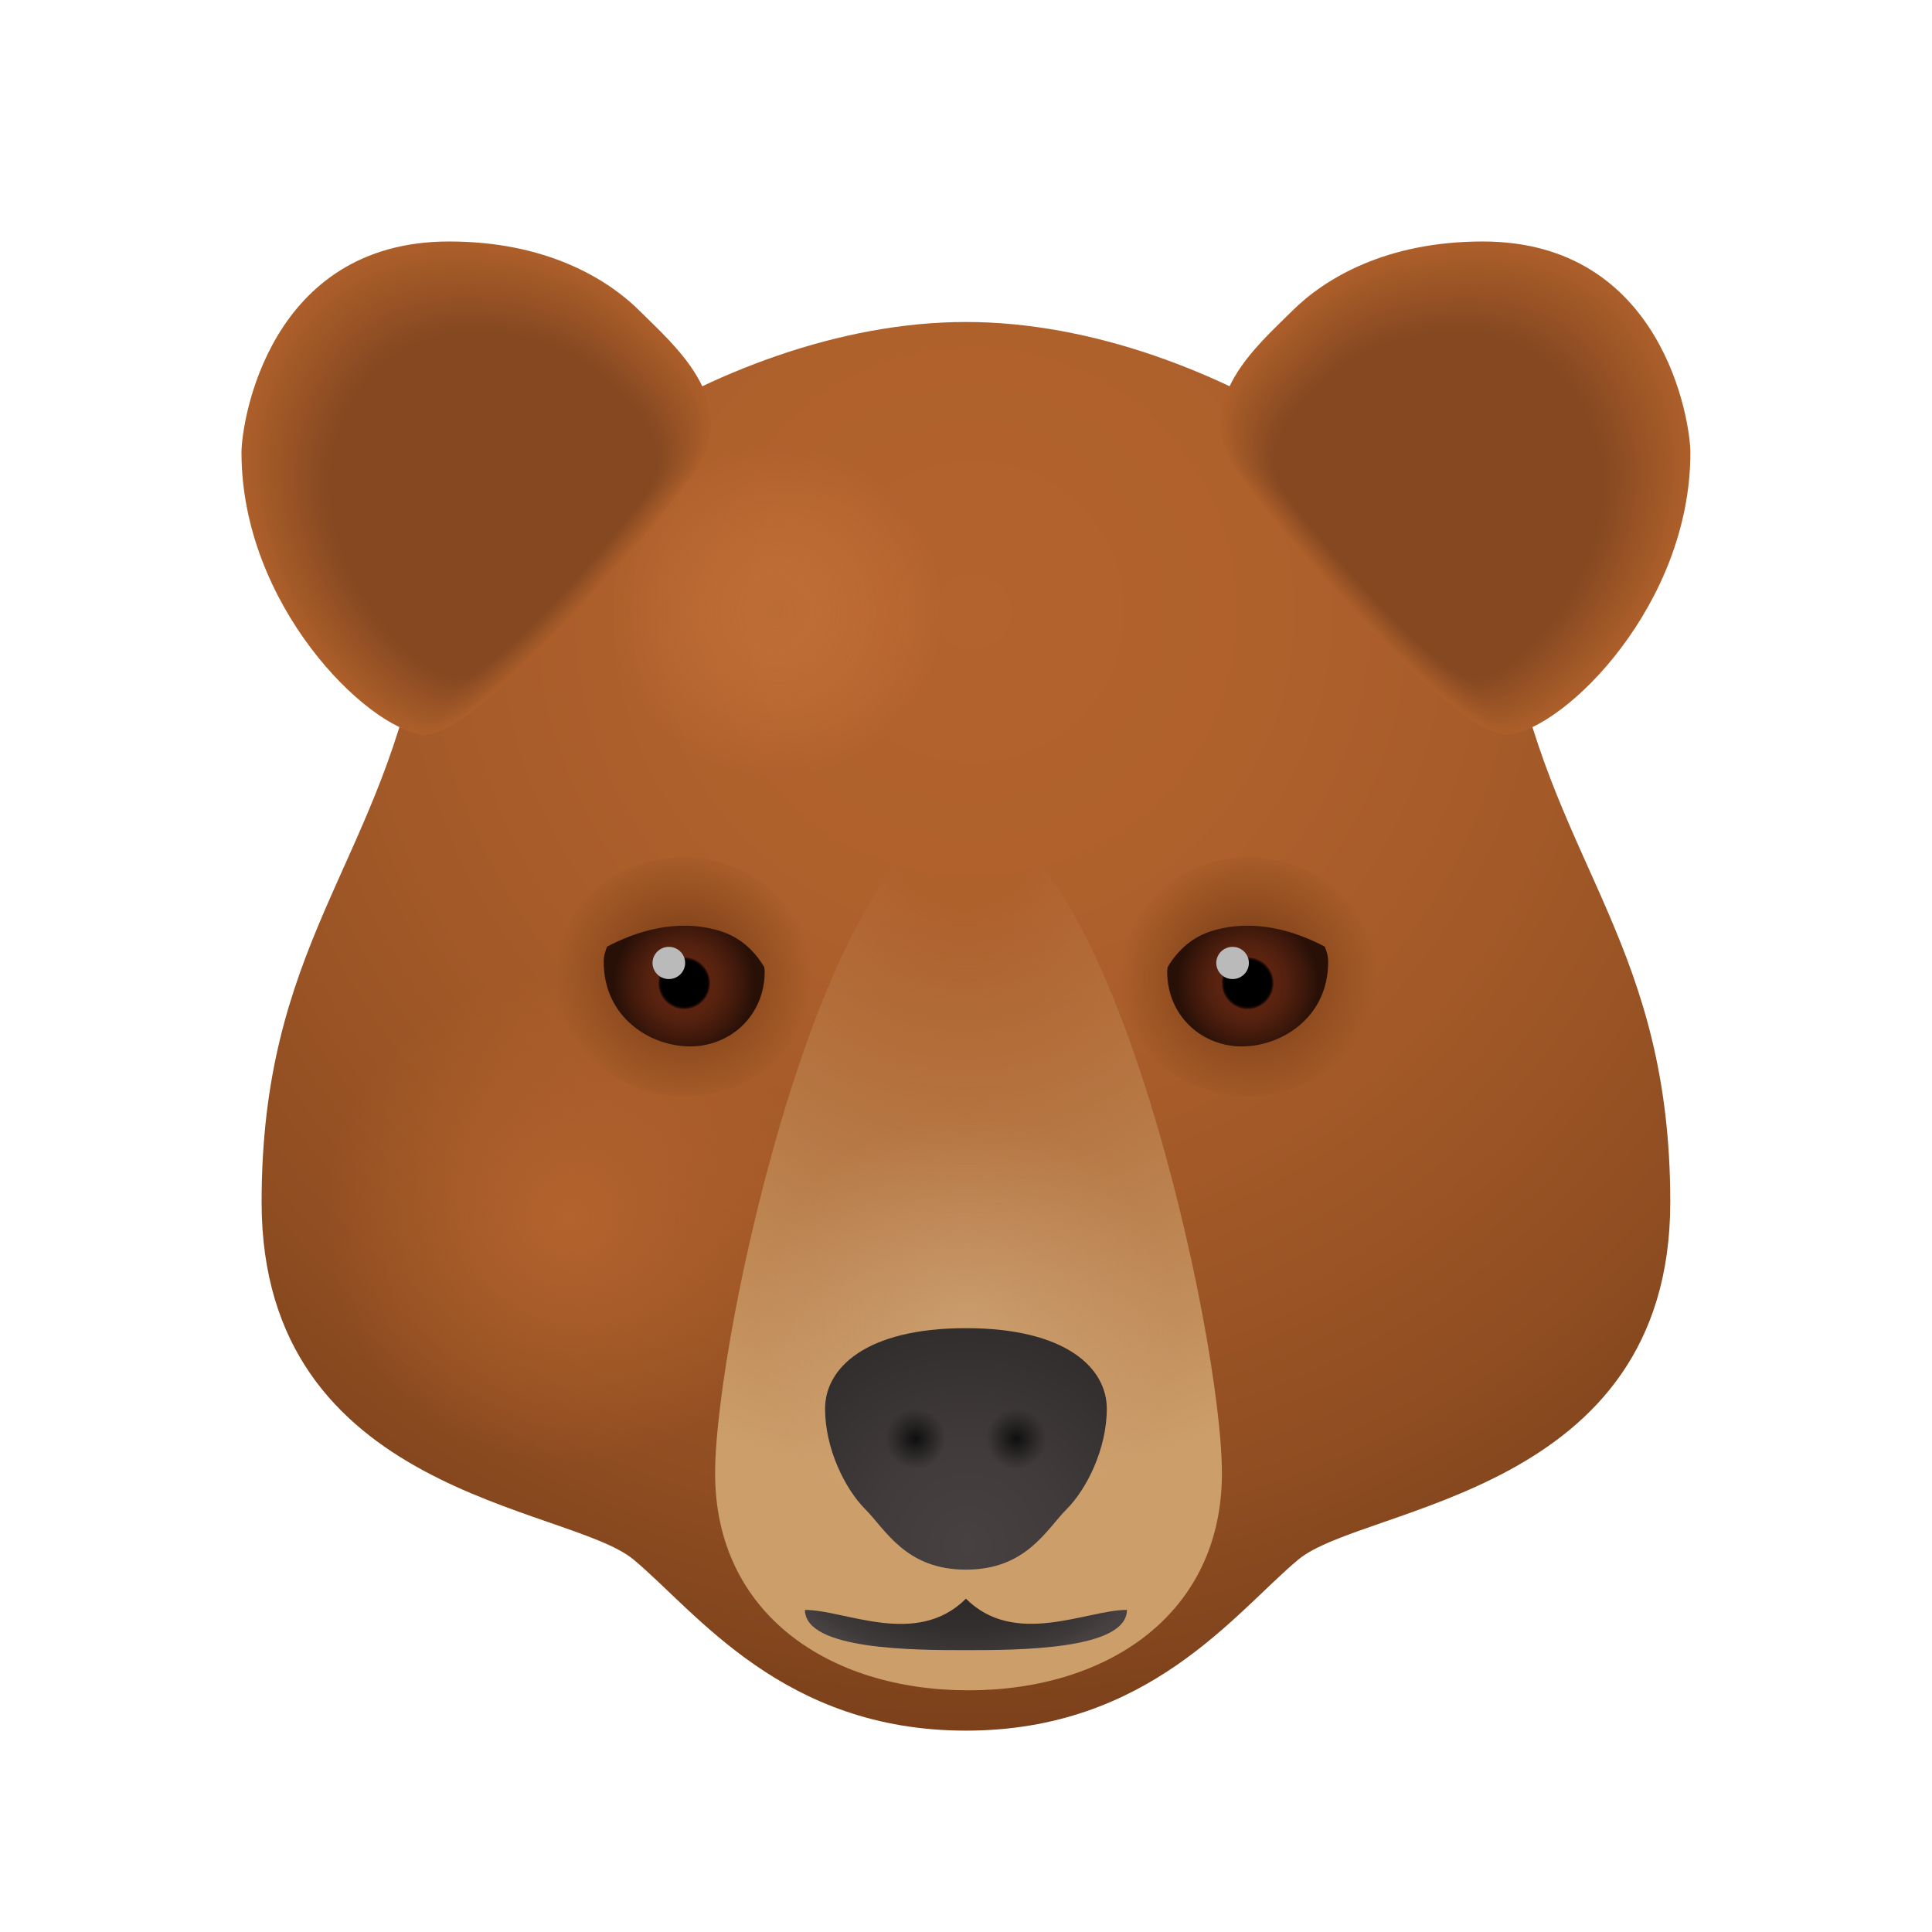 <svg version="1.1" xmlns="http://www.w3.org/2000/svg" xmlns:xlink="http://www.w3.org/1999/xlink" width="48px" height="48px" viewBox="0,0,256,256"><defs><radialGradient cx="28.684" cy="15.197" r="4.106" gradientUnits="userSpaceOnUse" id="color-1"><stop offset="0" stop-color="#d38047" stop-opacity="0.302"></stop><stop offset="0.265" stop-color="#e99054" stop-opacity="0.221"></stop><stop offset="0.679" stop-color="#f99a5a" stop-opacity="0.096"></stop><stop offset="0.999" stop-color="#ff9d5c" stop-opacity="0"></stop></radialGradient><radialGradient cx="33.844" cy="30.254" r="6.085" gradientUnits="userSpaceOnUse" id="color-2"><stop offset="0" stop-color="#b3632d"></stop><stop offset="1" stop-color="#b3632d" stop-opacity="0"></stop></radialGradient><radialGradient cx="24.167" cy="15.2" r="30.916" gradientUnits="userSpaceOnUse" id="color-3"><stop offset="0" stop-color="#b3632d"></stop><stop offset="0.243" stop-color="#af612c"></stop><stop offset="0.488" stop-color="#a35928"></stop><stop offset="0.736" stop-color="#8f4d21"></stop><stop offset="0.983" stop-color="#723b18"></stop><stop offset="1" stop-color="#703a17"></stop></radialGradient><radialGradient cx="19.316" cy="15.196" r="4.106" gradientUnits="userSpaceOnUse" id="color-4"><stop offset="0" stop-color="#d38047" stop-opacity="0.302"></stop><stop offset="0.265" stop-color="#e99054" stop-opacity="0.221"></stop><stop offset="0.679" stop-color="#f99a5a" stop-opacity="0.096"></stop><stop offset="0.999" stop-color="#ff9d5c" stop-opacity="0"></stop></radialGradient><radialGradient cx="14.155" cy="30.253" r="6.085" gradientUnits="userSpaceOnUse" id="color-5"><stop offset="0" stop-color="#b3632d"></stop><stop offset="1" stop-color="#b3632d" stop-opacity="0"></stop></radialGradient><radialGradient cx="23.968" cy="20.699" r="21.035" gradientUnits="userSpaceOnUse" id="color-6"><stop offset="0.091" stop-color="#cc9e6a" stop-opacity="0"></stop><stop offset="0.769" stop-color="#cc9e6a"></stop></radialGradient><radialGradient cx="23.998" cy="33.006" r="5.245" gradientUnits="userSpaceOnUse" id="color-7"><stop offset="0" stop-color="#e6caa1" stop-opacity="0.3"></stop><stop offset="1" stop-color="#e6caa1" stop-opacity="0"></stop></radialGradient><radialGradient cx="24.035" cy="38.41" r="5.892" gradientUnits="userSpaceOnUse" id="color-8"><stop offset="0" stop-color="#474241"></stop><stop offset="0.405" stop-color="#413c3b"></stop><stop offset="0.948" stop-color="#302d2c"></stop><stop offset="1" stop-color="#2e2b2a"></stop></radialGradient><radialGradient cx="25.25" cy="35.75" r="0.75" gradientUnits="userSpaceOnUse" id="color-9"><stop offset="0" stop-color="#0f0f0f"></stop><stop offset="0.91" stop-color="#111111" stop-opacity="0.09"></stop><stop offset="1" stop-color="#121212" stop-opacity="0"></stop></radialGradient><radialGradient cx="22.75" cy="35.75" r="0.75" gradientUnits="userSpaceOnUse" id="color-10"><stop offset="0" stop-color="#0f0f0f"></stop><stop offset="0.91" stop-color="#111111" stop-opacity="0.09"></stop><stop offset="1" stop-color="#121212" stop-opacity="0"></stop></radialGradient><radialGradient cx="23.911" cy="35.228" r="6.272" gradientUnits="userSpaceOnUse" id="color-11"><stop offset="0" stop-color="#2e2b2a"></stop><stop offset="0.739" stop-color="#2e2b2a"></stop><stop offset="0.843" stop-color="#322f2e"></stop><stop offset="0.95" stop-color="#3e3a39"></stop><stop offset="1" stop-color="#474241"></stop></radialGradient><radialGradient cx="31.013" cy="24.264" r="3.19" gradientUnits="userSpaceOnUse" id="color-12"><stop offset="0.139" stop-color="#783d16"></stop><stop offset="1" stop-color="#783d16" stop-opacity="0"></stop></radialGradient><radialGradient cx="31" cy="24.43" r="1.768" gradientUnits="userSpaceOnUse" id="color-13"><stop offset="0.318" stop-color="#000000"></stop><stop offset="0.329" stop-color="#040201"></stop><stop offset="0.339" stop-color="#100603"></stop><stop offset="0.35" stop-color="#250e06"></stop><stop offset="0.36" stop-color="#41190b"></stop><stop offset="0.369" stop-color="#5c2410"></stop><stop offset="0.537" stop-color="#54210f"></stop><stop offset="0.801" stop-color="#3d180b"></stop><stop offset="1" stop-color="#281007"></stop></radialGradient><radialGradient cx="16.987" cy="24.264" r="3.19" gradientUnits="userSpaceOnUse" id="color-14"><stop offset="0.139" stop-color="#783d16"></stop><stop offset="1" stop-color="#783d16" stop-opacity="0"></stop></radialGradient><radialGradient cx="17" cy="24.43" r="1.768" gradientUnits="userSpaceOnUse" id="color-15"><stop offset="0.318" stop-color="#000000"></stop><stop offset="0.329" stop-color="#040201"></stop><stop offset="0.339" stop-color="#100603"></stop><stop offset="0.35" stop-color="#250e06"></stop><stop offset="0.36" stop-color="#41190b"></stop><stop offset="0.369" stop-color="#5c2410"></stop><stop offset="0.537" stop-color="#54210f"></stop><stop offset="0.801" stop-color="#3d180b"></stop><stop offset="1" stop-color="#281007"></stop></radialGradient></defs><g fill="none" fill-rule="nonzero" stroke="none" stroke-width="1" stroke-linecap="butt" stroke-linejoin="miter" stroke-miterlimit="10" stroke-dasharray="" stroke-dashoffset="0" font-family="none" font-weight="none" font-size="none" text-anchor="none" style="mix-blend-mode: normal"><g transform="scale(5.333,5.333)"><path d="M24.891,16.826c-1.389,-3.242 -0.826,-6.595 1.258,-7.488c2.084,-0.893 4.9,1.011 6.29,4.253c1.389,3.242 0.826,6.595 -1.258,7.488c-2.085,0.893 -4.901,-1.011 -6.29,-4.253z" fill="url(#color-1)"></path><path d="M29.16,26.387c2.617,-3.156 6.835,-3.974 9.422,-1.829c2.587,2.145 2.563,6.443 -0.054,9.598c-2.617,3.156 -6.835,3.974 -9.422,1.829c-2.587,-2.145 -2.563,-6.443 0.054,-9.598z" fill="url(#color-2)"></path><path d="M10.381,16.287c0.668,-3.276 7.356,-8.287 13.619,-8.287c6.263,0 12.951,5.011 13.619,8.287c1.075,5.27 3.881,7.276 3.881,13.582c0,7.283 -7.622,7.531 -9.242,8.881c-1.565,1.304 -3.708,4.25 -8.258,4.25c-4.55,0 -6.693,-2.946 -8.258,-4.25c-1.62,-1.35 -9.242,-1.598 -9.242,-8.881c0,-6.305 2.806,-8.311 3.881,-13.582z" fill="url(#color-3)"></path><path d="M23.109,16.826c1.389,-3.242 0.826,-6.595 -1.258,-7.488c-2.084,-0.893 -4.9,1.011 -6.29,4.253c-1.39,3.242 -0.826,6.595 1.258,7.488c2.085,0.893 4.901,-1.011 6.29,-4.253z" fill="url(#color-4)"></path><path d="M18.84,26.387c-2.617,-3.156 -6.835,-3.974 -9.422,-1.829c-2.587,2.145 -2.564,6.442 0.053,9.598c2.617,3.156 6.835,3.974 9.422,1.829c2.587,-2.145 2.564,-6.443 -0.053,-9.598z" fill="url(#color-5)"></path><path d="M17.32,11.627c1.076,-1.673 -0.588,-3.064 -1.415,-3.891c-0.827,-0.827 -2.358,-1.736 -4.746,-1.736c-4.481,0 -5.159,4.483 -5.159,5.245c0,3.772 3.093,6.839 4.499,7.004c1.407,0.166 6.29,-5.796 6.821,-6.622z" fill="#ad5f2a"></path><path d="M17.29,11.641c1.068,-1.661 -0.583,-3.042 -1.405,-3.863c-0.821,-0.821 -2.341,-1.723 -4.712,-1.723c-4.449,0 -5.121,4.451 -5.121,5.207c0,3.745 3.07,6.789 4.467,6.953c1.397,0.164 6.245,-5.755 6.771,-6.574z" fill="#ac5e2a"></path><path d="M17.261,11.655c1.06,-1.649 -0.579,-3.02 -1.395,-3.835c-0.816,-0.815 -2.324,-1.71 -4.678,-1.71c-4.416,0 -5.084,4.418 -5.084,5.169c0,3.717 3.048,6.74 4.434,6.903c1.386,0.163 6.2,-5.714 6.723,-6.527z" fill="#ab5e2a"></path><path d="M17.231,11.669c1.052,-1.637 -0.575,-2.997 -1.384,-3.807c-0.809,-0.81 -2.307,-1.698 -4.643,-1.698c-4.384,0 -5.046,4.386 -5.046,5.131c0,3.69 3.025,6.69 4.401,6.852c1.376,0.162 6.153,-5.671 6.672,-6.478z" fill="#aa5d29"></path><path d="M17.202,11.682c1.044,-1.625 -0.571,-2.975 -1.374,-3.779c-0.803,-0.803 -2.29,-1.685 -4.609,-1.685c-4.351,0 -5.009,4.353 -5.009,5.093c0,3.663 3.003,6.64 4.369,6.801c1.366,0.161 6.107,-5.628 6.623,-6.43z" fill="#a95d29"></path><path d="M17.172,11.696c1.037,-1.613 -0.566,-2.953 -1.364,-3.75c-0.798,-0.797 -2.273,-1.673 -4.574,-1.673c-4.319,0 -4.972,4.32 -4.972,5.055c0,3.635 2.98,6.591 4.336,6.75c1.356,0.16 6.063,-5.586 6.574,-6.382z" fill="#a85c29"></path><path d="M17.143,11.71c1.029,-1.6 -0.562,-2.931 -1.353,-3.722c-0.791,-0.791 -2.256,-1.66 -4.54,-1.66c-4.286,0 -4.934,4.288 -4.934,5.017c0,3.608 2.958,6.541 4.303,6.699c1.345,0.158 6.016,-5.545 6.524,-6.334z" fill="#a75c29"></path><path d="M17.113,11.724c1.021,-1.588 -0.558,-2.908 -1.343,-3.694c-0.785,-0.785 -2.239,-1.648 -4.505,-1.648c-4.254,0 -4.897,4.255 -4.897,4.979c0,3.581 2.936,6.492 4.271,6.649c1.335,0.157 5.97,-5.503 6.474,-6.286z" fill="#a65b28"></path><path d="M17.083,11.738c1.013,-1.576 -0.553,-2.886 -1.333,-3.666c-0.78,-0.78 -2.222,-1.635 -4.471,-1.635c-4.221,0 -4.859,4.223 -4.859,4.941c0,3.553 2.913,6.442 4.238,6.598c1.325,0.155 5.925,-5.461 6.425,-6.238z" fill="#a55b28"></path><path d="M17.054,11.751c1.005,-1.564 -0.549,-2.864 -1.323,-3.637c-0.774,-0.773 -2.204,-1.622 -4.437,-1.622c-4.189,0 -4.822,4.19 -4.822,4.903c0,3.526 2.891,6.392 4.206,6.547c1.315,0.155 5.88,-5.419 6.376,-6.191z" fill="#a45a28"></path><path d="M17.024,11.765c0.998,-1.552 -0.545,-2.842 -1.312,-3.609c-0.767,-0.767 -2.187,-1.61 -4.402,-1.61c-4.156,0 -4.784,4.158 -4.784,4.865c0,3.499 2.868,6.343 4.173,6.496c1.304,0.154 5.833,-5.376 6.325,-6.142z" fill="#a35928"></path><path d="M16.995,11.779c0.99,-1.54 -0.541,-2.819 -1.302,-3.581c-0.761,-0.762 -2.17,-1.597 -4.368,-1.597c-4.124,0 -4.747,4.125 -4.747,4.827c0,3.471 2.846,6.293 4.14,6.445c1.294,0.152 5.788,-5.334 6.277,-6.094z" fill="#a25928"></path><path d="M16.965,11.793c0.982,-1.528 -0.536,-2.797 -1.292,-3.553c-0.755,-0.755 -2.153,-1.585 -4.333,-1.585c-4.091,0 -4.71,4.093 -4.71,4.789c0,3.444 2.823,6.244 4.108,6.395c1.284,0.151 5.742,-5.293 6.227,-6.046z" fill="#a15827"></path><path d="M16.935,11.807c0.974,-1.516 -0.532,-2.775 -1.282,-3.524c-0.749,-0.749 -2.136,-1.572 -4.299,-1.572c-4.058,0 -4.672,4.06 -4.672,4.751c0,3.417 2.801,6.194 4.075,6.344c1.274,0.15 5.698,-5.252 6.178,-5.999z" fill="#a05827"></path><path d="M16.906,11.82c0.966,-1.503 -0.528,-2.753 -1.271,-3.496c-0.743,-0.743 -2.119,-1.559 -4.264,-1.559c-4.026,0 -4.635,4.028 -4.635,4.712c0,3.389 2.779,6.144 4.042,6.293c1.263,0.149 5.651,-5.208 6.128,-5.95z" fill="#9f5727"></path><path d="M16.876,11.834c0.959,-1.491 -0.524,-2.731 -1.261,-3.468c-0.737,-0.737 -2.102,-1.547 -4.23,-1.547c-3.993,0 -4.597,3.995 -4.597,4.674c0,3.362 2.756,6.095 4.01,6.242c1.253,0.148 5.605,-5.165 6.078,-5.901z" fill="#9e5727"></path><path d="M16.847,11.848c0.951,-1.479 -0.519,-2.708 -1.251,-3.44c-0.731,-0.731 -2.085,-1.534 -4.196,-1.534c-3.961,0 -4.56,3.963 -4.56,4.636c0,3.334 2.734,6.045 3.977,6.191c1.243,0.146 5.561,-5.123 6.03,-5.853z" fill="#9d5626"></path><path d="M16.817,11.862c0.943,-1.467 -0.515,-2.686 -1.241,-3.412c-0.726,-0.726 -2.068,-1.522 -4.161,-1.522c-3.928,0 -4.523,3.93 -4.523,4.598c0,3.307 2.711,5.995 3.944,6.141c1.234,0.146 5.516,-5.081 5.981,-5.805z" fill="#9c5526"></path><path d="M16.787,11.876c0.935,-1.455 -0.511,-2.664 -1.23,-3.383c-0.719,-0.719 -2.051,-1.509 -4.127,-1.509c-3.896,0 -4.485,3.898 -4.485,4.56c0,3.28 2.689,5.946 3.912,6.09c1.223,0.144 5.469,-5.041 5.93,-5.758z" fill="#9b5526"></path><path d="M16.758,11.889c0.927,-1.443 -0.507,-2.642 -1.22,-3.355c-0.713,-0.713 -2.033,-1.496 -4.092,-1.496c-3.863,0 -4.448,3.865 -4.448,4.522c0,3.252 2.666,5.896 3.879,6.039c1.213,0.143 5.423,-4.998 5.881,-5.71z" fill="#9a5426"></path><path d="M16.728,11.903c0.92,-1.431 -0.502,-2.619 -1.21,-3.327c-0.708,-0.708 -2.016,-1.484 -4.058,-1.484c-3.831,0 -4.41,3.833 -4.41,4.484c0,3.225 2.644,5.847 3.847,5.988c1.203,0.142 5.378,-4.955 5.831,-5.661z" fill="#995426"></path><path d="M16.699,11.917c0.912,-1.418 -0.498,-2.597 -1.2,-3.299c-0.701,-0.701 -1.999,-1.471 -4.023,-1.471c-3.798,0 -4.373,3.8 -4.373,4.446c0,3.198 2.621,5.797 3.814,5.937c1.193,0.14 5.332,-4.913 5.782,-5.613z" fill="#995325"></path><path d="M16.669,11.931c0.904,-1.406 -0.494,-2.575 -1.189,-3.27c-0.695,-0.695 -1.982,-1.459 -3.989,-1.459c-3.766,0 -4.335,3.768 -4.335,4.408c0,3.17 2.599,5.747 3.781,5.887c1.182,0.139 5.286,-4.872 5.732,-5.566z" fill="#985325"></path><path d="M16.639,11.945c0.896,-1.394 -0.49,-2.553 -1.179,-3.242c-0.689,-0.689 -1.965,-1.446 -3.955,-1.446c-3.733,0 -4.298,3.735 -4.298,4.37c0,3.143 2.577,5.698 3.749,5.836c1.172,0.138 5.241,-4.831 5.683,-5.518z" fill="#975225"></path><path d="M16.61,11.959c0.888,-1.382 -0.485,-2.531 -1.169,-3.214c-0.683,-0.683 -1.948,-1.434 -3.92,-1.434c-3.701,0 -4.261,3.703 -4.261,4.332c0,3.116 2.554,5.648 3.716,5.785c1.162,0.137 5.196,-4.788 5.634,-5.469z" fill="#965225"></path><path d="M16.58,11.972c0.881,-1.37 -0.481,-2.508 -1.158,-3.186c-0.677,-0.678 -1.931,-1.421 -3.886,-1.421c-3.668,0 -4.223,3.67 -4.223,4.294c0,3.088 2.532,5.599 3.683,5.734c1.152,0.136 5.15,-4.745 5.584,-5.421z" fill="#955125"></path><path d="M16.551,11.986c0.873,-1.358 -0.477,-2.486 -1.148,-3.158c-0.671,-0.671 -1.914,-1.408 -3.851,-1.408c-3.636,0 -4.186,3.638 -4.186,4.256c0,3.061 2.509,5.549 3.651,5.683c1.142,0.134 5.103,-4.703 5.534,-5.373z" fill="#945024"></path><path d="M16.521,12c0.865,-1.346 -0.473,-2.464 -1.138,-3.129c-0.665,-0.665 -1.897,-1.396 -3.817,-1.396c-3.603,0 -4.148,3.605 -4.148,4.218c0,3.033 2.487,5.499 3.618,5.633c1.131,0.132 5.058,-4.662 5.485,-5.326z" fill="#935024"></path><path d="M16.491,12.014c0.857,-1.333 -0.468,-2.442 -1.128,-3.101c-0.659,-0.659 -1.879,-1.383 -3.782,-1.383c-3.571,0 -4.111,3.573 -4.111,4.18c0,3.006 2.464,5.45 3.585,5.582c1.121,0.132 5.014,-4.62 5.436,-5.278z" fill="#924f24"></path><path d="M16.462,12.028c0.849,-1.321 -0.464,-2.419 -1.117,-3.073c-0.653,-0.653 -1.862,-1.371 -3.748,-1.371c-3.538,0 -4.074,3.54 -4.074,4.142c0,2.979 2.442,5.4 3.553,5.531c1.111,0.131 4.967,-4.578 5.386,-5.229z" fill="#914f24"></path><path d="M16.432,12.041c0.842,-1.309 -0.46,-2.397 -1.107,-3.045c-0.647,-0.647 -1.845,-1.358 -3.714,-1.358c-3.506,0 -4.036,3.508 -4.036,4.104c0,2.951 2.42,5.351 3.52,5.48c1.1,0.129 4.922,-4.535 5.337,-5.181z" fill="#904e23"></path><path d="M16.403,12.055c0.834,-1.297 -0.455,-2.375 -1.097,-3.016c-0.641,-0.641 -1.828,-1.345 -3.679,-1.345c-3.473,0 -3.999,3.475 -3.999,4.066c0,2.924 2.397,5.301 3.488,5.429c1.09,0.128 4.875,-4.494 5.287,-5.134z" fill="#8f4e23"></path><path d="M16.373,12.069c0.826,-1.285 -0.451,-2.353 -1.087,-2.988c-0.635,-0.635 -1.811,-1.333 -3.645,-1.333c-3.441,0 -3.961,3.443 -3.961,4.028c0,2.897 2.375,5.251 3.455,5.378c1.08,0.127 4.831,-4.451 5.238,-5.085z" fill="#8e4d23"></path><path d="M16.343,12.083c0.818,-1.273 -0.447,-2.331 -1.076,-2.96c-0.629,-0.629 -1.794,-1.32 -3.61,-1.32c-3.408,0 -3.924,3.41 -3.924,3.99c0,2.869 2.352,5.202 3.422,5.328c1.07,0.126 4.785,-4.41 5.188,-5.038z" fill="#8d4c23"></path><path d="M16.314,12.097c0.81,-1.261 -0.443,-2.308 -1.066,-2.932c-0.623,-0.624 -1.777,-1.308 -3.576,-1.308c-3.376,0 -3.886,3.377 -3.886,3.952c0,2.842 2.33,5.152 3.39,5.277c1.059,0.124 4.738,-4.368 5.138,-4.989z" fill="#8c4c23"></path><path d="M16.284,12.11c0.803,-1.248 -0.438,-2.286 -1.056,-2.904c-0.617,-0.617 -1.76,-1.295 -3.541,-1.295c-3.343,0 -3.849,3.345 -3.849,3.914c0,2.815 2.307,5.103 3.357,5.226c1.05,0.123 4.693,-4.325 5.089,-4.941z" fill="#8b4b22"></path><path d="M16.255,12.124c0.795,-1.236 -0.434,-2.264 -1.046,-2.875c-0.611,-0.611 -1.743,-1.282 -3.507,-1.282c-3.311,0 -3.812,3.312 -3.812,3.875c0,2.787 2.285,5.053 3.324,5.175c1.04,0.123 4.649,-4.283 5.041,-4.893z" fill="#8a4b22"></path><path d="M16.225,12.138c0.787,-1.224 -0.43,-2.242 -1.035,-2.847c-0.605,-0.605 -1.725,-1.27 -3.473,-1.27c-3.278,0 -3.774,3.28 -3.774,3.837c0,2.76 2.263,5.003 3.292,5.124c1.029,0.122 4.602,-4.24 4.99,-4.844z" fill="#894a22"></path><path d="M16.196,12.152c0.779,-1.212 -0.426,-2.219 -1.025,-2.819c-0.599,-0.599 -1.708,-1.257 -3.438,-1.257c-3.246,0 -3.737,3.247 -3.737,3.799c0,2.732 2.24,4.954 3.259,5.074c1.019,0.12 4.556,-4.199 4.941,-4.797z" fill="#884a22"></path><path d="M16.166,12.166c0.771,-1.2 -0.421,-2.197 -1.015,-2.791c-0.594,-0.594 -1.691,-1.245 -3.404,-1.245c-3.213,0 -3.699,3.215 -3.699,3.761c0,2.705 2.218,4.904 3.226,5.023c1.009,0.119 4.511,-4.156 4.892,-4.748z" fill="#874921"></path><path d="M16.136,12.179c0.764,-1.188 -0.417,-2.175 -1.004,-2.762c-0.587,-0.587 -1.674,-1.232 -3.369,-1.232c-3.181,0 -3.662,3.182 -3.662,3.723c0,2.678 2.195,4.855 3.194,4.972c0.999,0.117 4.465,-4.115 4.841,-4.701z" fill="#864921"></path><path d="M16.107,12.193c0.756,-1.176 -0.413,-2.153 -0.994,-2.734c-0.581,-0.581 -1.658,-1.219 -3.335,-1.219c-3.148,0 -3.625,3.15 -3.625,3.685c0,2.65 2.173,4.805 3.161,4.921c0.988,0.116 4.42,-4.073 4.793,-4.653z" fill="#854821"></path><path d="M30.36,36.608c0,3.477 -2.819,5.39 -6.296,5.39c-3.477,0 -6.296,-1.913 -6.296,-5.39c0,-3.477 2.819,-16.219 6.296,-16.219c3.477,0 6.296,12.742 6.296,16.219z" fill="url(#color-6)"></path><ellipse cx="24" cy="33" rx="5.245" ry="9" fill="url(#color-7)"></ellipse><path d="M24,33c-2.5,0 -3.5,1 -3.5,2c0,1 0.5,2 1,2.5c0.5,0.5 1,1.5 2.5,1.5c1.5,0 2,-1 2.5,-1.5c0.5,-0.5 1,-1.5 1,-2.5c0,-1 -1,-2 -3.5,-2z" fill="url(#color-8)"></path><circle cx="25.25" cy="35.75" r="0.75" fill="url(#color-9)"></circle><circle cx="22.75" cy="35.75" r="0.75" fill="url(#color-10)"></circle><path d="M20,40c1,0 2.776,0.945 4,-0.279c1.218,1.218 3,0.279 4,0.279c0,1 -2.747,1 -4,1c-1.253,0 -4,0 -4,-1z" fill="url(#color-11)"></path><path d="M34.201,24.154c0.058,1.637 -1.322,3.015 -3.083,3.078c-1.761,0.063 -3.235,-1.214 -3.293,-2.852c-0.058,-1.637 1.322,-3.015 3.083,-3.078c1.761,-0.063 3.235,1.215 3.293,2.852z" fill="url(#color-12)"></path><path d="M30.158,23.117c-0.547,0.157 -0.901,0.504 -1.147,0.912c-0.003,0.036 -0.011,0.077 -0.011,0.106c0,1.115 0.87,1.865 1.855,1.865c0.974,0 2.145,-0.709 2.145,-2.102c0,-0.154 -0.042,-0.267 -0.084,-0.378c-0.706,-0.37 -1.706,-0.705 -2.758,-0.403z" fill="url(#color-13)"></path><g><path d="M30.68,11.627c-1.076,-1.673 0.588,-3.064 1.415,-3.891c0.827,-0.828 2.358,-1.736 4.746,-1.736c4.481,0 5.159,4.483 5.159,5.245c0,3.772 -3.093,6.839 -4.499,7.004c-1.407,0.166 -6.29,-5.796 -6.821,-6.622z" fill="#ad5f2a"></path><path d="M30.71,11.641c-1.068,-1.661 0.583,-3.042 1.405,-3.863c0.821,-0.821 2.341,-1.723 4.712,-1.723c4.449,0 5.121,4.451 5.121,5.207c0,3.745 -3.07,6.789 -4.467,6.953c-1.397,0.164 -6.245,-5.755 -6.771,-6.574z" fill="#ac5e2a"></path><path d="M30.739,11.655c-1.06,-1.649 0.579,-3.02 1.395,-3.835c0.815,-0.815 2.324,-1.71 4.678,-1.71c4.416,0 5.084,4.418 5.084,5.169c0,3.717 -3.048,6.74 -4.434,6.903c-1.387,0.162 -6.2,-5.714 -6.723,-6.527z" fill="#ab5e2a"></path><path d="M30.769,11.669c-1.052,-1.637 0.575,-2.997 1.384,-3.807c0.809,-0.809 2.307,-1.698 4.643,-1.698c4.384,0 5.046,4.386 5.046,5.131c0,3.69 -3.025,6.69 -4.401,6.852c-1.376,0.162 -6.153,-5.671 -6.672,-6.478z" fill="#aa5d29"></path><path d="M30.798,11.682c-1.044,-1.625 0.571,-2.975 1.374,-3.779c0.803,-0.804 2.29,-1.685 4.609,-1.685c4.351,0 5.009,4.353 5.009,5.093c0,3.663 -3.003,6.64 -4.369,6.801c-1.366,0.161 -6.107,-5.628 -6.623,-6.43z" fill="#a95d29"></path><path d="M30.828,11.696c-1.037,-1.613 0.566,-2.953 1.364,-3.75c0.797,-0.797 2.273,-1.673 4.574,-1.673c4.319,0 4.972,4.32 4.972,5.055c0,3.635 -2.98,6.591 -4.336,6.75c-1.356,0.16 -6.063,-5.586 -6.574,-6.382z" fill="#a85c29"></path><path d="M30.857,11.71c-1.029,-1.6 0.562,-2.931 1.353,-3.722c0.791,-0.791 2.256,-1.66 4.54,-1.66c4.286,0 4.934,4.288 4.934,5.017c0,3.608 -2.958,6.541 -4.303,6.699c-1.345,0.158 -6.016,-5.545 -6.524,-6.334z" fill="#a75c29"></path><path d="M30.887,11.724c-1.021,-1.588 0.558,-2.908 1.343,-3.694c0.785,-0.785 2.239,-1.648 4.505,-1.648c4.254,0 4.897,4.255 4.897,4.979c0,3.581 -2.936,6.492 -4.271,6.649c-1.335,0.157 -5.97,-5.503 -6.474,-6.286z" fill="#a65b28"></path><path d="M30.917,11.738c-1.013,-1.576 0.553,-2.886 1.333,-3.666c0.78,-0.78 2.222,-1.635 4.471,-1.635c4.221,0 4.859,4.223 4.859,4.941c0,3.553 -2.913,6.442 -4.238,6.598c-1.325,0.155 -5.925,-5.461 -6.425,-6.238z" fill="#a55b28"></path><path d="M30.946,11.751c-1.005,-1.564 0.549,-2.864 1.323,-3.637c0.773,-0.773 2.204,-1.622 4.437,-1.622c4.189,0 4.822,4.19 4.822,4.903c0,3.526 -2.891,6.392 -4.206,6.547c-1.315,0.155 -5.88,-5.419 -6.376,-6.191z" fill="#a45a28"></path><path d="M30.976,11.765c-0.998,-1.552 0.545,-2.842 1.312,-3.609c0.767,-0.767 2.187,-1.61 4.402,-1.61c4.156,0 4.784,4.158 4.784,4.865c0,3.499 -2.868,6.343 -4.173,6.496c-1.304,0.154 -5.833,-5.376 -6.325,-6.142z" fill="#a35928"></path><path d="M31.005,11.779c-0.99,-1.54 0.541,-2.819 1.302,-3.581c0.761,-0.761 2.17,-1.597 4.368,-1.597c4.124,0 4.747,4.125 4.747,4.827c0,3.471 -2.846,6.293 -4.14,6.445c-1.294,0.152 -5.788,-5.334 -6.277,-6.094z" fill="#a25928"></path><path d="M31.035,11.793c-0.982,-1.528 0.536,-2.797 1.292,-3.553c0.755,-0.755 2.153,-1.585 4.333,-1.585c4.091,0 4.71,4.093 4.71,4.789c0,3.444 -2.823,6.244 -4.108,6.395c-1.284,0.151 -5.742,-5.293 -6.227,-6.046z" fill="#a15827"></path><path d="M31.065,11.807c-0.974,-1.516 0.532,-2.775 1.282,-3.524c0.749,-0.749 2.136,-1.572 4.299,-1.572c4.058,0 4.672,4.06 4.672,4.751c0,3.417 -2.801,6.194 -4.075,6.344c-1.274,0.15 -5.698,-5.252 -6.178,-5.999z" fill="#a05827"></path><path d="M31.094,11.82c-0.966,-1.503 0.528,-2.753 1.271,-3.496c0.743,-0.743 2.119,-1.559 4.264,-1.559c4.026,0 4.635,4.028 4.635,4.712c0,3.389 -2.779,6.144 -4.042,6.293c-1.263,0.149 -5.651,-5.208 -6.128,-5.95z" fill="#9f5727"></path><path d="M31.124,11.834c-0.959,-1.491 0.524,-2.731 1.261,-3.468c0.737,-0.737 2.102,-1.547 4.23,-1.547c3.993,0 4.597,3.995 4.597,4.674c0,3.362 -2.756,6.095 -4.01,6.242c-1.253,0.148 -5.605,-5.165 -6.078,-5.901z" fill="#9e5727"></path><path d="M31.153,11.848c-0.951,-1.479 0.519,-2.708 1.251,-3.44c0.731,-0.731 2.085,-1.534 4.196,-1.534c3.961,0 4.56,3.963 4.56,4.636c0,3.334 -2.734,6.045 -3.977,6.191c-1.243,0.146 -5.561,-5.123 -6.03,-5.853z" fill="#9d5626"></path><path d="M31.183,11.862c-0.943,-1.467 0.515,-2.686 1.241,-3.412c0.726,-0.726 2.068,-1.522 4.161,-1.522c3.928,0 4.523,3.93 4.523,4.598c0,3.307 -2.711,5.995 -3.944,6.141c-1.234,0.146 -5.516,-5.081 -5.981,-5.805z" fill="#9c5526"></path><path d="M31.213,11.876c-0.935,-1.455 0.511,-2.664 1.23,-3.383c0.719,-0.719 2.051,-1.509 4.127,-1.509c3.896,0 4.485,3.898 4.485,4.56c0,3.28 -2.689,5.946 -3.912,6.09c-1.223,0.144 -5.469,-5.041 -5.93,-5.758z" fill="#9b5526"></path><path d="M31.242,11.889c-0.927,-1.443 0.507,-2.642 1.22,-3.355c0.713,-0.713 2.033,-1.496 4.092,-1.496c3.863,0 4.448,3.865 4.448,4.522c0,3.252 -2.666,5.896 -3.879,6.039c-1.213,0.143 -5.423,-4.998 -5.881,-5.71z" fill="#9a5426"></path><path d="M31.272,11.903c-0.92,-1.431 0.502,-2.619 1.21,-3.327c0.707,-0.707 2.016,-1.484 4.058,-1.484c3.831,0 4.41,3.833 4.41,4.484c0,3.225 -2.644,5.847 -3.847,5.988c-1.203,0.142 -5.378,-4.955 -5.831,-5.661z" fill="#995426"></path><path d="M31.301,11.917c-0.912,-1.418 0.498,-2.597 1.2,-3.299c0.701,-0.701 1.999,-1.471 4.023,-1.471c3.798,0 4.373,3.8 4.373,4.446c0,3.198 -2.621,5.797 -3.814,5.937c-1.192,0.141 -5.332,-4.913 -5.782,-5.613z" fill="#995325"></path><path d="M31.331,11.931c-0.904,-1.406 0.494,-2.575 1.189,-3.27c0.695,-0.695 1.982,-1.459 3.989,-1.459c3.766,0 4.335,3.768 4.335,4.408c0,3.17 -2.599,5.747 -3.781,5.887c-1.182,0.139 -5.286,-4.872 -5.732,-5.566z" fill="#985325"></path><path d="M31.361,11.945c-0.896,-1.394 0.49,-2.553 1.179,-3.242c0.689,-0.689 1.965,-1.446 3.955,-1.446c3.733,0 4.298,3.735 4.298,4.37c0,3.143 -2.577,5.698 -3.749,5.836c-1.172,0.138 -5.241,-4.831 -5.683,-5.518z" fill="#975225"></path><path d="M31.39,11.959c-0.888,-1.382 0.485,-2.531 1.169,-3.214c0.683,-0.683 1.948,-1.434 3.92,-1.434c3.701,0 4.261,3.703 4.261,4.332c0,3.116 -2.554,5.648 -3.716,5.785c-1.162,0.137 -5.196,-4.788 -5.634,-5.469z" fill="#965225"></path><path d="M31.42,11.972c-0.881,-1.37 0.481,-2.508 1.158,-3.186c0.677,-0.677 1.931,-1.421 3.886,-1.421c3.668,0 4.223,3.67 4.223,4.294c0,3.088 -2.532,5.599 -3.683,5.734c-1.152,0.136 -5.15,-4.745 -5.584,-5.421z" fill="#955125"></path><path d="M31.449,11.986c-0.873,-1.358 0.477,-2.486 1.148,-3.158c0.671,-0.671 1.914,-1.408 3.851,-1.408c3.636,0 4.186,3.638 4.186,4.256c0,3.061 -2.509,5.549 -3.651,5.683c-1.142,0.134 -5.103,-4.703 -5.534,-5.373z" fill="#945024"></path><path d="M31.479,12c-0.865,-1.346 0.473,-2.464 1.138,-3.129c0.665,-0.665 1.897,-1.396 3.817,-1.396c3.603,0 4.148,3.605 4.148,4.218c0,3.033 -2.487,5.499 -3.618,5.633c-1.131,0.132 -5.058,-4.662 -5.485,-5.326z" fill="#935024"></path><path d="M31.509,12.014c-0.857,-1.333 0.468,-2.442 1.128,-3.101c0.659,-0.659 1.879,-1.383 3.782,-1.383c3.571,0 4.111,3.573 4.111,4.18c0,3.006 -2.464,5.45 -3.585,5.582c-1.122,0.131 -5.014,-4.62 -5.436,-5.278z" fill="#924f24"></path><path d="M31.538,12.028c-0.849,-1.321 0.464,-2.419 1.117,-3.073c0.653,-0.653 1.862,-1.371 3.748,-1.371c3.538,0 4.074,3.54 4.074,4.142c0,2.979 -2.442,5.4 -3.553,5.531c-1.111,0.131 -4.967,-4.578 -5.386,-5.229z" fill="#914f24"></path><path d="M31.568,12.041c-0.842,-1.309 0.46,-2.397 1.107,-3.045c0.647,-0.647 1.845,-1.358 3.714,-1.358c3.506,0 4.036,3.508 4.036,4.104c0,2.951 -2.42,5.351 -3.52,5.48c-1.1,0.129 -4.922,-4.535 -5.337,-5.181z" fill="#904e23"></path><path d="M31.597,12.055c-0.834,-1.297 0.455,-2.375 1.097,-3.016c0.641,-0.641 1.828,-1.345 3.679,-1.345c3.473,0 3.999,3.475 3.999,4.066c0,2.924 -2.397,5.301 -3.488,5.429c-1.09,0.128 -4.875,-4.494 -5.287,-5.134z" fill="#8f4e23"></path><path d="M31.627,12.069c-0.826,-1.285 0.451,-2.353 1.087,-2.988c0.636,-0.635 1.811,-1.333 3.645,-1.333c3.441,0 3.961,3.443 3.961,4.028c0,2.897 -2.375,5.251 -3.455,5.378c-1.08,0.127 -4.831,-4.451 -5.238,-5.085z" fill="#8e4d23"></path><path d="M31.657,12.083c-0.818,-1.273 0.447,-2.331 1.076,-2.96c0.629,-0.629 1.794,-1.32 3.61,-1.32c3.408,0 3.924,3.41 3.924,3.99c0,2.869 -2.352,5.202 -3.422,5.328c-1.07,0.125 -4.785,-4.41 -5.188,-5.038z" fill="#8d4c23"></path><path d="M31.686,12.097c-0.81,-1.261 0.443,-2.308 1.066,-2.932c0.623,-0.624 1.777,-1.308 3.576,-1.308c3.376,0 3.886,3.377 3.886,3.952c0,2.842 -2.33,5.152 -3.39,5.277c-1.059,0.124 -4.738,-4.368 -5.138,-4.989z" fill="#8c4c23"></path><path d="M31.716,12.11c-0.803,-1.248 0.438,-2.286 1.056,-2.904c0.617,-0.617 1.76,-1.295 3.541,-1.295c3.343,0 3.849,3.345 3.849,3.914c0,2.815 -2.307,5.103 -3.357,5.226c-1.05,0.123 -4.693,-4.325 -5.089,-4.941z" fill="#8b4b22"></path><path d="M31.745,12.124c-0.795,-1.236 0.434,-2.264 1.046,-2.875c0.611,-0.611 1.743,-1.282 3.507,-1.282c3.311,0 3.812,3.312 3.812,3.875c0,2.787 -2.285,5.053 -3.324,5.175c-1.04,0.123 -4.649,-4.283 -5.041,-4.893z" fill="#8a4b22"></path><path d="M31.775,12.138c-0.787,-1.224 0.43,-2.242 1.035,-2.847c0.605,-0.605 1.725,-1.27 3.473,-1.27c3.278,0 3.774,3.28 3.774,3.837c0,2.76 -2.263,5.003 -3.292,5.124c-1.029,0.122 -4.602,-4.24 -4.99,-4.844z" fill="#894a22"></path><path d="M31.804,12.152c-0.779,-1.212 0.426,-2.219 1.025,-2.819c0.599,-0.599 1.708,-1.257 3.438,-1.257c3.246,0 3.737,3.247 3.737,3.799c0,2.732 -2.24,4.954 -3.259,5.074c-1.019,0.12 -4.556,-4.199 -4.941,-4.797z" fill="#884a22"></path><path d="M31.834,12.166c-0.771,-1.2 0.421,-2.197 1.015,-2.791c0.594,-0.594 1.691,-1.245 3.404,-1.245c3.213,0 3.699,3.215 3.699,3.761c0,2.705 -2.218,4.904 -3.226,5.023c-1.009,0.119 -4.511,-4.156 -4.892,-4.748z" fill="#874921"></path><path d="M31.864,12.179c-0.764,-1.188 0.417,-2.175 1.004,-2.762c0.587,-0.587 1.674,-1.232 3.369,-1.232c3.181,0 3.662,3.182 3.662,3.723c0,2.678 -2.195,4.855 -3.194,4.972c-0.999,0.117 -4.465,-4.115 -4.841,-4.701z" fill="#864921"></path><path d="M31.893,12.193c-0.756,-1.176 0.413,-2.153 0.994,-2.734c0.581,-0.581 1.657,-1.219 3.335,-1.219c3.148,0 3.625,3.15 3.625,3.685c0,2.65 -2.173,4.805 -3.161,4.921c-0.989,0.116 -4.42,-4.073 -4.793,-4.653z" fill="#854821"></path></g><ellipse cx="30.625" cy="23.926" rx="0.405" ry="0.4" fill="#bababa"></ellipse><path d="M13.799,24.154c-0.058,1.637 1.322,3.015 3.083,3.078c1.761,0.063 3.235,-1.214 3.293,-2.852c0.058,-1.637 -1.322,-3.015 -3.083,-3.078c-1.761,-0.063 -3.235,1.215 -3.293,2.852z" fill="url(#color-14)"></path><path d="M17.842,23.117c0.547,0.157 0.901,0.504 1.147,0.912c0.003,0.036 0.011,0.077 0.011,0.106c0,1.115 -0.87,1.865 -1.855,1.865c-0.974,0 -2.145,-0.709 -2.145,-2.102c0,-0.154 0.042,-0.267 0.084,-0.378c0.706,-0.37 1.706,-0.705 2.758,-0.403z" fill="url(#color-15)"></path><ellipse cx="16.618" cy="23.926" rx="0.405" ry="0.4" fill="#bababa"></ellipse></g></g></svg>
